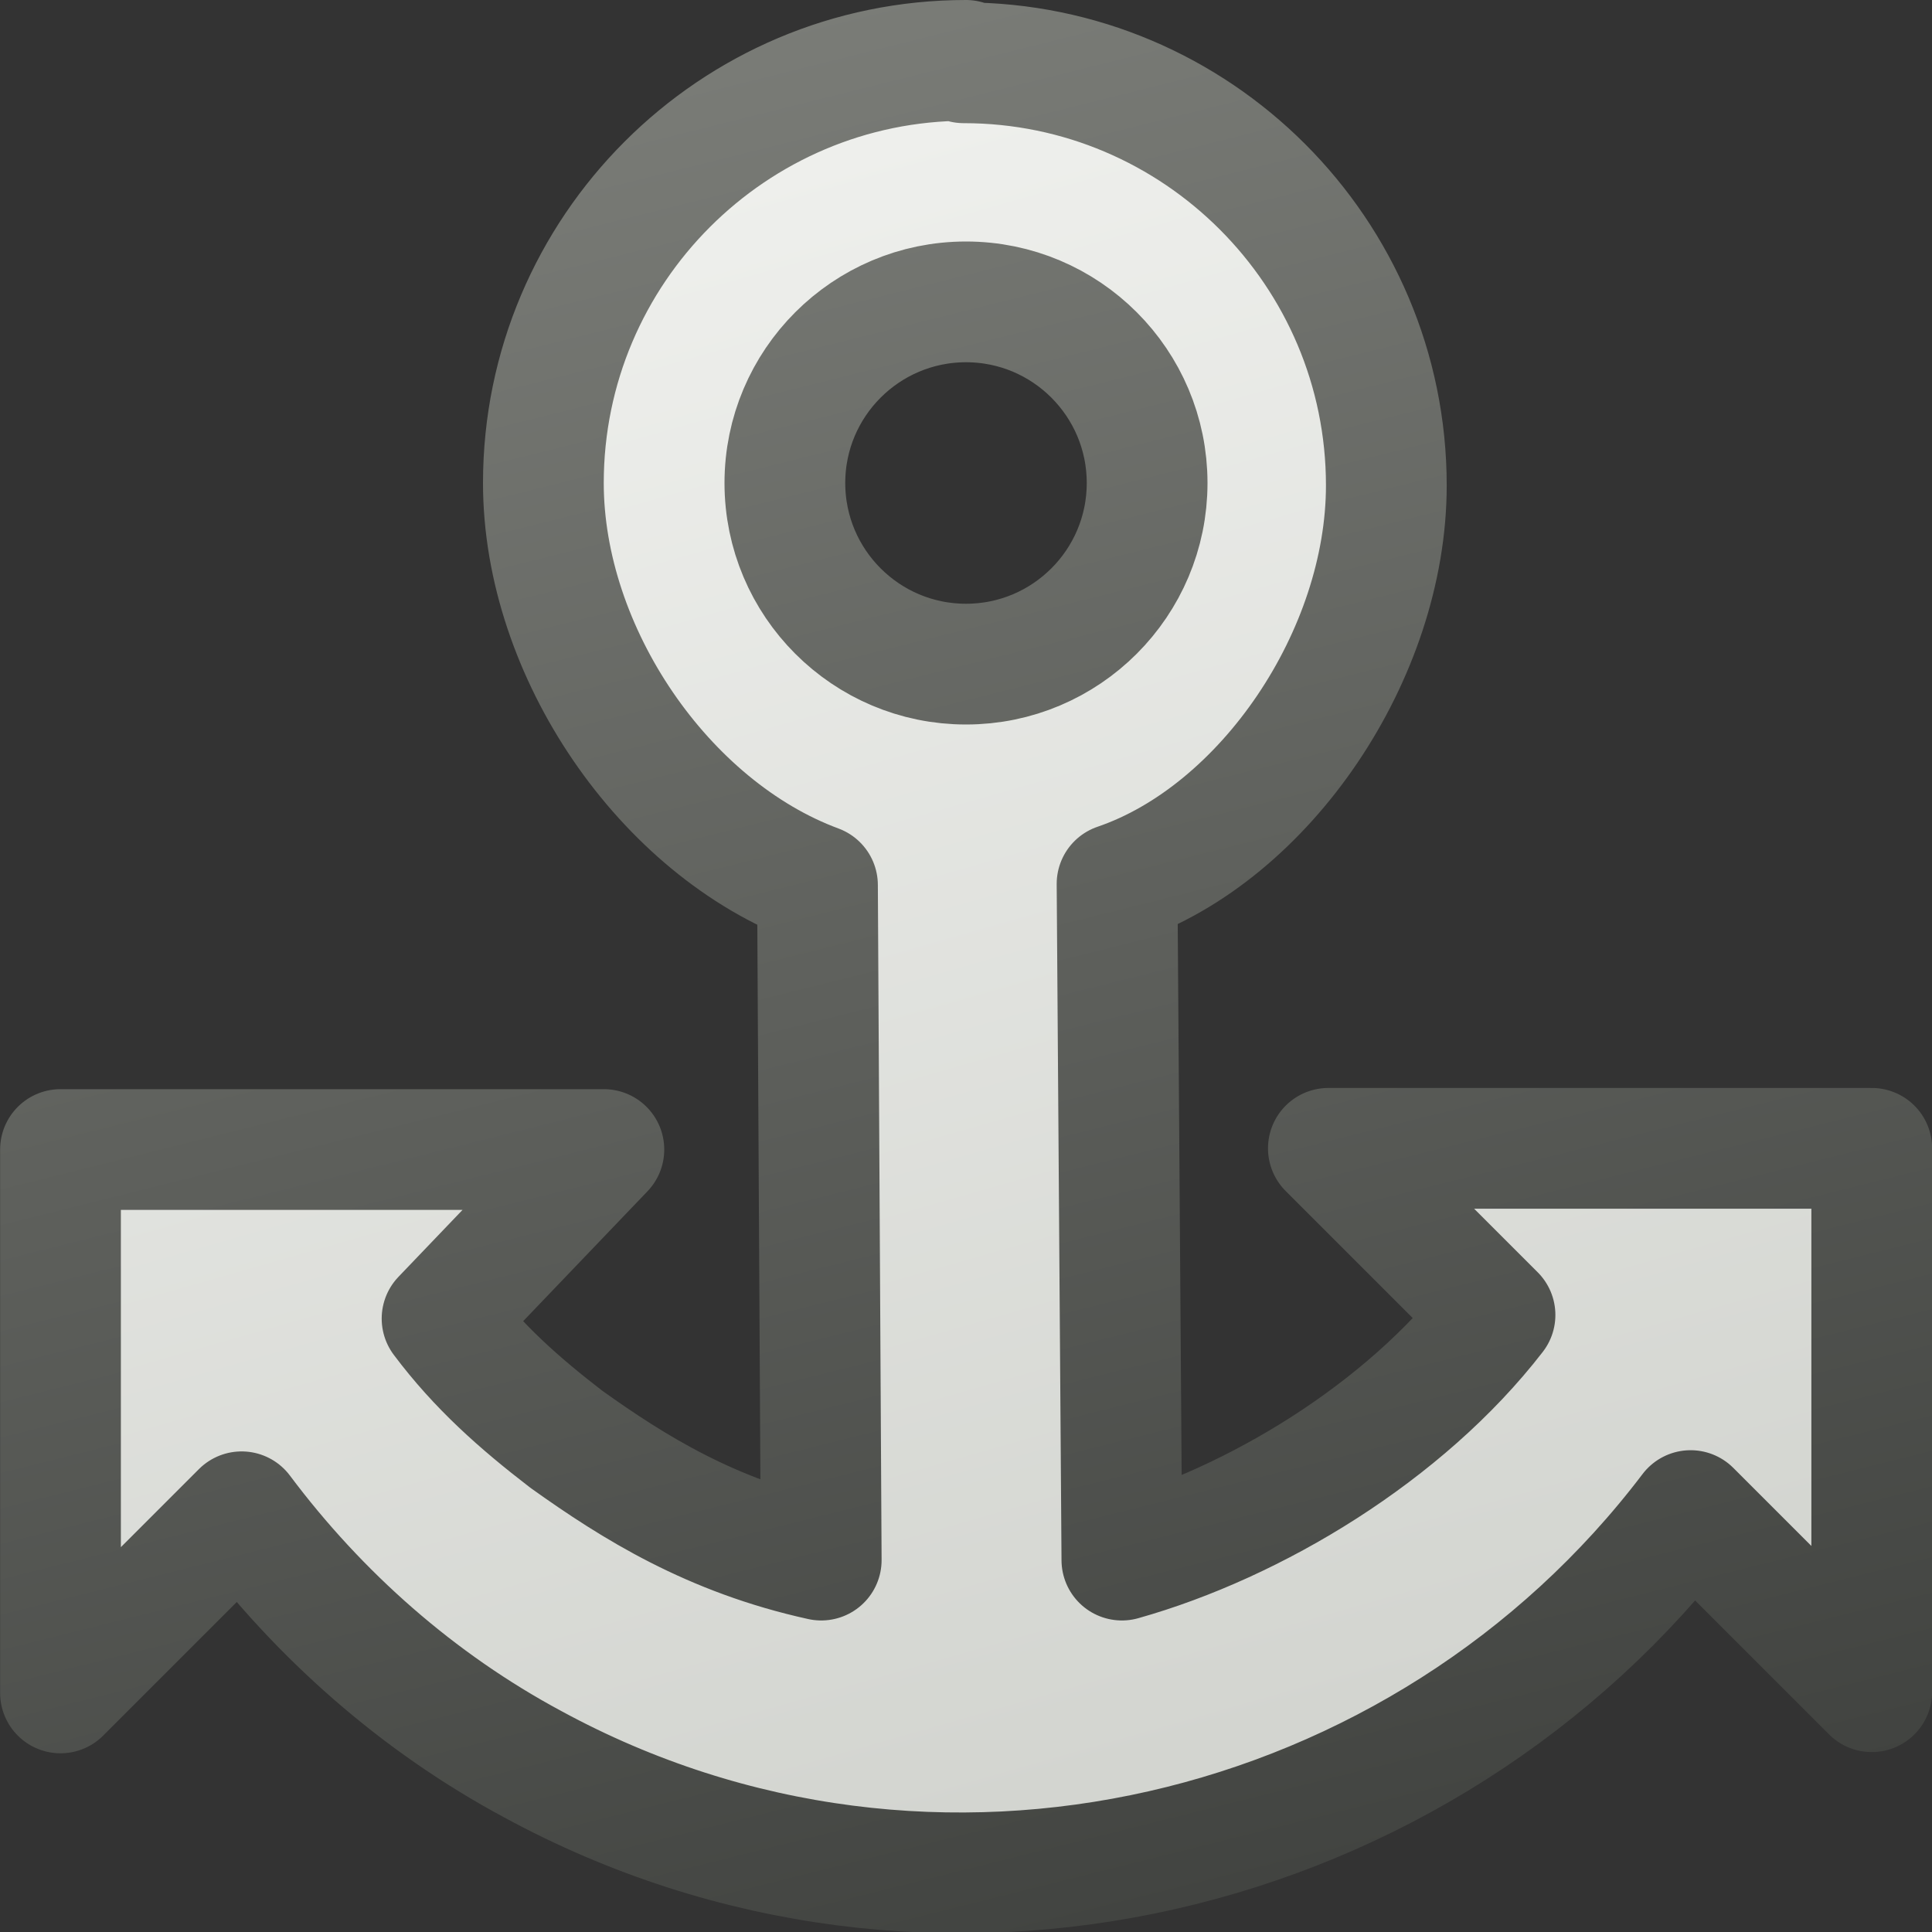 <?xml version="1.0" encoding="UTF-8" standalone="no"?>
<svg xmlns:rdf="http://www.w3.org/1999/02/22-rdf-syntax-ns#" xmlns="http://www.w3.org/2000/svg" xmlns:osb="http://www.openswatchbook.org/uri/2009/osb" height="16px" width="16px" version="1.1" enable-background="new" xmlns:cc="http://creativecommons.org/ns#" xmlns:xlink="http://www.w3.org/1999/xlink" xmlns:dc="http://purl.org/dc/elements/1.1/">
<rect width="100%" height="100%" fill="#333333" stroke="none"/>
<defs>
<linearGradient id="b" y2="16" gradientUnits="userSpaceOnUse" x2="10" x1="6">
<stop stop-color="#7b7d78" offset="0"/>
<stop stop-color="#414340" offset="1"/>
</linearGradient>
<linearGradient id="a" y2="15" gradientUnits="userSpaceOnUse" x2="10" y1="1" x1="6">
<stop stop-color="#eff0ed" offset="0"/>
<stop stop-color="#d2d4cf" offset="1"/>
</linearGradient>
</defs>
<g>
<path stroke-linejoin="round" d="m8 0.5c-1.93 0-3.5 1.57-3.5 3.5 0 1.4 1 2.86 2.27 3.33l0.031 5.59c-0.91-0.2-1.55-0.6-2.11-1-0.39-0.3-0.73-0.6-1.03-1l1.34-1.4h-4.5v4.5l1.5-1.5c0.64 0.855 1.46 1.58 2.41 2.09 3.31 1.8 7.39 0.8 9.59-2.1l1.5 1.5v-4.5h-4.5l1.38 1.38c-0.752 0.973-1.99 1.72-3.09 2.03l-0.04-5.6c1.23-0.42 2.23-1.9 2.23-3.3 0-1.93-1.57-3.5-3.5-3.5zm0 2c0.828 0 1.5 0.672 1.5 1.5s-0.672 1.5-1.5 1.5-1.5-0.672-1.5-1.5 0.672-1.5 1.5-1.5z" stroke="url(#b)" fill="url(#a)"/>
</g>
</svg>
